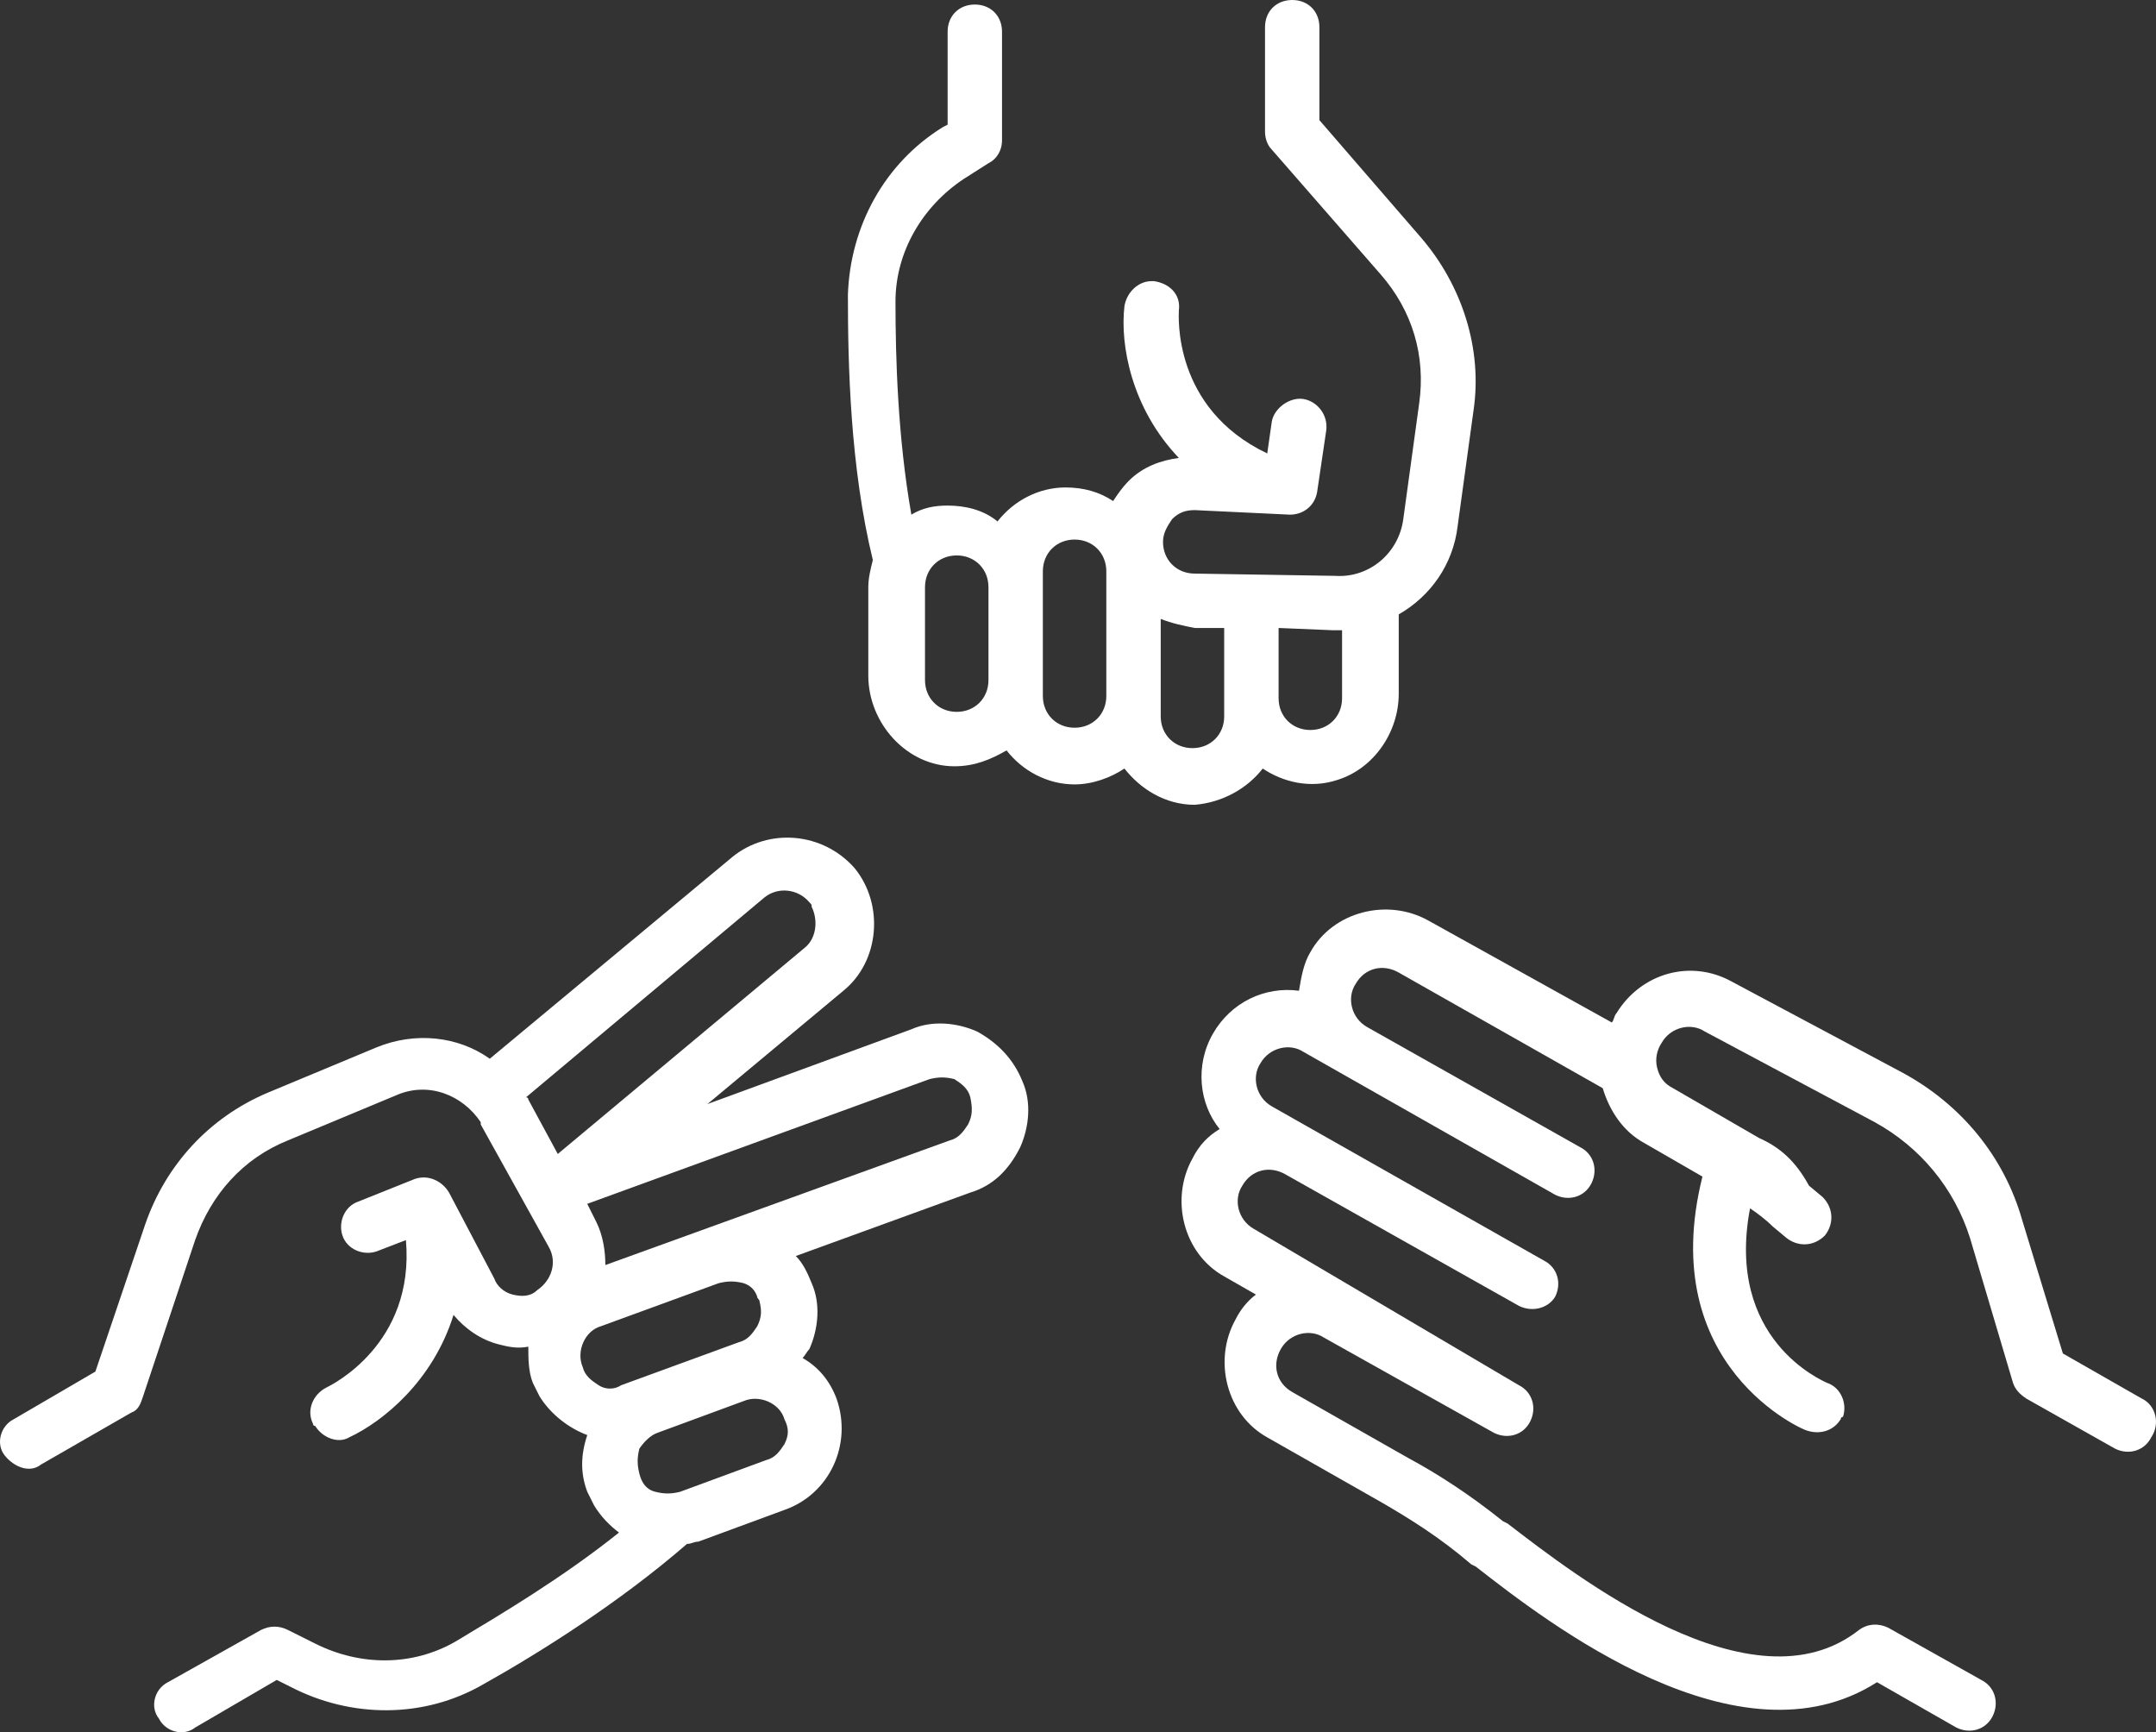 <?xml version="1.0" encoding="UTF-8" standalone="no"?>
<svg
   width="532.65pt"
   height="427.888pt"
   version="1.1"
   viewBox="0 0 532.65 427.888"
   id="svg438"
   sodipodi:docname="noun-game-3971461.svg"
   inkscape:version="1.2.1 (9c6d41e410, 2022-07-14)"
   inkscape:export-filename="rock2.svg"
   inkscape:export-xdpi="96"
   inkscape:export-ydpi="96"
   xmlns:inkscape="http://www.inkscape.org/namespaces/inkscape"
   xmlns:sodipodi="http://sodipodi.sourceforge.net/DTD/sodipodi-0.dtd"
   xmlns="http://www.w3.org/2000/svg"
   xmlns:svg="http://www.w3.org/2000/svg">
  <rect x="0" y="0" width="532.65" height="427.888" fill="#333333" stroke="none"/>
  <sodipodi:namedview
     id="namedview440"
     pagecolor="#ffffff"
     bordercolor="#ffffff"
     borderopacity="1"
     inkscape:showpageshadow="2"
     inkscape:pageopacity="0.0"
     inkscape:pagecheckerboard="0"
     inkscape:deskcolor="#b5b5b5"
     inkscape:document-units="pt"
     showgrid="false"
     inkscape:zoom="0.39803571"
     inkscape:cx="-656.97622"
     inkscape:cy="192.19381"
     inkscape:window-width="1920"
     inkscape:window-height="1001"
     inkscape:window-x="-9"
     inkscape:window-y="-9"
     inkscape:window-maximized="1"
     inkscape:current-layer="svg438" />
  <defs
     id="defs350" />
  <g
     id="g1963"
     transform="translate(-83.397,-66.079)"
     style="fill:#ffffff">
    <path
       d="m 395.36,255.92 c 5.039,3.359 11.762,5.039 18.48,2.801 8.961,-2.801 15.121,-11.762 15.121,-21.281 v -19.602 c 7.84,-4.481 13.441,-12.32 14.559,-21.84 l 3.922,-28.559 c 2.238,-15.121 -2.801,-30.801 -12.879,-42.559 l -25.199,-29.121 v -22.961 c 0,-3.922 -2.801,-6.719 -6.719,-6.719 -3.922,0 -6.719,2.801 -6.719,6.719 v 25.762 c 0,1.68 0.559,3.359 1.68,4.481 l 26.879,30.801 c 7.84,8.961 11.199,20.16 9.52,31.922 l -3.922,28.559 c -1.121,8.398 -8.398,14.559 -16.801,14 l -34.719,-0.559 c -4.481,0 -7.84,-3.359 -7.84,-7.84 0,-2.238 1.121,-3.922 2.238,-5.602 1.68,-1.68 3.359,-2.238 5.602,-2.238 l 23.52,1.121 c 3.359,0 6.16,-2.238 6.719,-5.602 l 2.238,-15.121 c 0.559,-3.922 -2.238,-7.281 -5.602,-7.84 -3.359,-0.559 -7.281,2.238 -7.84,5.602 l -1.121,7.84 c -23.52,-11.199 -21.84,-34.16 -21.84,-35.281 0.559,-3.922 -2.238,-6.719 -6.16,-7.281 h -0.559 c -3.359,0 -6.16,2.801 -6.719,6.16 -1.121,9.52 1.68,25.199 13.441,37.52 -4.481,0.559 -8.961,2.238 -12.32,5.602 -1.68,1.68 -2.801,3.359 -3.922,5.039 -3.359,-2.238 -7.281,-3.359 -11.762,-3.359 -6.719,0 -12.879,3.359 -16.801,8.398 -3.359,-2.801 -7.84,-3.922 -12.32,-3.922 -3.359,0 -6.16,0.559 -8.961,2.238 -3.359,-19.039 -3.922,-38.641 -3.922,-52.641 0,-12.32 6.719,-23.52 16.801,-30.238 l 6.16,-3.922 c 2.238,-1.121 3.359,-3.359 3.359,-5.602 v -26.879 c 0,-3.922 -2.801,-6.719 -6.719,-6.719 -3.922,0 -6.719,2.801 -6.719,6.719 v 22.961 l -1.117,0.562 c -14.559,8.961 -22.961,24.641 -23.52,41.441 0,17.359 0.559,42.559 6.16,65.52 -0.559,2.238 -1.121,4.481 -1.121,6.719 v 21.84 c 0,11.762 9.52,22.398 21.281,22.398 5.039,0 8.961,-1.68 12.879,-3.922 3.922,5.039 10.078,8.398 16.801,8.398 4.481,0 8.961,-1.68 12.32,-3.922 3.922,5.039 10.078,8.961 17.359,8.961 6.723,-0.555 12.883,-3.914 16.801,-8.953 z m 3.922,-34.723 13.441,0.559 h 2.238 v 16.801 c 0,4.481 -3.359,7.84 -7.84,7.84 -4.481,0 -7.84,-3.359 -7.84,-7.84 z m -71.68,12.879 c 0,4.481 -3.359,7.84 -7.84,7.84 -4.48,0 -7.84,-3.359 -7.84,-7.84 v -22.961 c 0,-4.481 3.359,-7.84 7.84,-7.84 4.48,0 7.84,3.359 7.84,7.84 z m 29.117,3.922 c 0,4.481 -3.359,7.84 -7.84,7.84 -4.481,0 -7.84,-3.359 -7.84,-7.84 v -30.801 c 0,-4.481 3.359,-7.84 7.84,-7.84 4.481,0 7.84,3.359 7.84,7.84 z m 13.441,5.039 v -24.078 c 2.801,1.121 5.602,1.68 8.398,2.238 h 7.281 v 21.84 c 0,4.481 -3.359,7.84 -7.84,7.84 -4.48,0 -7.84,-3.359 -7.84,-7.84 z"
       id="path352"
       style="fill:#ffffff" />
    <path
       d="m 324.8,320.88 c -5.039,-2.238 -11.199,-2.801 -16.238,-0.559 l -50.398,18.48 33.602,-28 c 8.961,-7.281 10.078,-21.281 2.801,-30.238 -7.84,-8.961 -21.281,-10.078 -30.238,-2.801 l -59.93,49.84 c -7.84,-5.602 -18.48,-6.719 -28,-2.801 l -26.879,11.199 c -14.559,6.16 -25.199,17.922 -30.238,32.48 l -12.32,36.398 -20.16,11.762 c -3.359,1.68 -4.481,6.16 -2.238,8.961 2.238,2.801 6.16,4.481 8.961,2.238 l 22.398,-12.879 c 1.68,-0.559 2.238,-2.238 2.801,-3.922 l 12.879,-38.641 c 3.922,-11.199 11.762,-20.16 22.961,-24.641 l 26.879,-11.199 c 7.84,-3.359 16.238,0 20.719,6.719 v 0.559 l 16.801,30.238 c 2.238,3.922 0.559,8.398 -2.801,10.641 -1.68,1.684 -3.922,1.684 -6.16,1.125 -2.238,-0.559 -3.922,-2.238 -4.481,-3.922 l -11.199,-21.281 c -1.68,-2.801 -5.039,-4.481 -8.398,-3.359 l -14,5.602 c -3.359,1.121 -5.039,5.039 -3.922,8.398 1.121,3.359 5.039,5.039 8.398,3.922 l 7.281,-2.801 c 2.238,25.762 -18.48,35.84 -19.602,36.398 -3.359,1.68 -5.039,5.602 -3.359,8.961 0,0 0,0.559 0.559,0.559 1.68,2.801 5.602,4.481 8.398,2.801 8.398,-3.922 20.719,-14 25.762,-30.238 2.801,3.359 6.719,6.16 11.199,7.281 2.238,0.559 4.481,1.121 7.281,0.559 0,2.801 0,6.16 1.121,8.961 0.559,1.121 1.121,2.238 1.68,3.359 2.801,4.481 7.281,7.84 11.762,9.52 -1.68,5.043 -1.68,9.52 0,14 0.559,1.121 1.121,2.238 1.68,3.359 1.68,2.801 3.922,5.039 6.16,6.719 -14,11.199 -29.121,20.16 -40.32,26.879 -10.641,6.16 -23.52,6.16 -34.719,0.559 l -6.719,-3.359 c -2.238,-1.121 -4.481,-1.121 -6.719,0 l -22.965,12.887 c -3.359,1.68 -4.481,6.16 -2.238,8.961 1.68,3.359 6.16,4.481 8.961,2.238 l 20.16,-11.762 3.359,1.68 c 15.121,7.84 33.039,7.84 47.602,-0.559 14,-7.84 33.602,-20.16 50.398,-34.719 1.121,0 1.68,-0.559 2.801,-0.559 l 21.281,-7.84 c 11.199,-3.922 16.801,-16.238 12.879,-27.441 -1.68,-4.481 -4.481,-7.84 -8.398,-10.078 0.559,-0.559 1.121,-1.68 1.68,-2.238 2.238,-5.039 2.801,-11.199 0.559,-16.238 -1.121,-2.801 -2.238,-5.039 -3.922,-6.719 l 43.121,-15.68 c 5.602,-1.68 9.52,-5.602 12.32,-11.199 2.238,-5.039 2.801,-11.199 0.559,-16.238 -2.238,-5.609 -6.16,-9.531 -11.199,-12.332 z m -110.88,16.801 c 0,0 0,-0.559 -0.559,-0.559 l 58.801,-49.281 c 3.359,-2.801 8.398,-2.238 11.199,1.121 0.559,0.559 0.559,0.559 0.559,1.121 1.68,3.359 1.121,7.84 -1.68,10.078 l -61.039,50.961 z m 17.359,70.559 c -1.68,-1.121 -3.359,-2.238 -3.922,-4.481 -1.68,-3.922 0.559,-8.961 4.481,-10.078 l 29.121,-10.641 c 2.238,-0.559 3.922,-0.559 6.16,0 1.68,0.559 2.801,1.68 3.359,3.359 0,0.559 0.559,0.559 0.559,1.121 0.559,2.238 0.559,3.922 -0.559,6.16 -1.121,1.68 -2.238,3.359 -4.481,3.922 l -29.121,10.641 c -1.68,1.117 -3.918,1.117 -5.598,-0.004 z m 45.918,14.562 c -1.121,1.68 -2.238,3.359 -4.481,3.922 l -21.281,7.84 c -2.238,0.559 -3.922,0.559 -6.16,0 -2.238,-0.559 -3.359,-2.238 -3.922,-4.481 -0.559,-2.238 -0.559,-3.922 0,-6.16 1.121,-1.68 2.801,-3.359 4.481,-3.922 l 21.281,-7.84 c 3.922,-1.68 8.961,0.559 10.078,4.481 1.125,2.238 1.125,3.918 0.004,6.16 z m 45.359,-78.961 c -1.121,1.68 -2.238,3.359 -4.481,3.922 l -85.121,30.801 c 0,-3.359 -0.559,-7.281 -2.238,-10.641 l -2.238,-4.481 84.559,-30.801 c 2.238,-0.559 3.922,-0.559 6.16,0 1.68,1.121 3.359,2.238 3.922,4.481 0.559,2.801 0.559,4.481 -0.562,6.719 z"
       id="path354"
       style="fill:#ffffff" />
    <path
       d="M 612.64,411.6 593.038,400.401 582.96,367.362 c -4.481,-15.68 -15.121,-28.559 -29.68,-36.398 l -42,-22.398 c -10.078,-5.602 -22.398,-2.238 -28.559,7.84 -0.559,0.559 -0.559,1.68 -1.121,2.238 l -45.359,-25.199 c -10.078,-5.602 -23.52,-2.238 -29.121,7.84 -1.68,2.801 -2.238,6.16 -2.801,9.52 -8.398,-1.121 -16.801,2.801 -21.281,10.641 -4.481,7.84 -3.359,17.359 1.68,23.52 -2.801,1.68 -5.039,3.922 -6.719,7.281 -5.602,10.078 -2.238,23.52 7.84,29.121 l 7.84,4.481 c -2.238,1.68 -3.922,3.922 -5.039,6.16 -5.602,10.078 -2.238,23.52 7.84,29.121 l 28.559,16.238 c 6.719,3.922 14,8.398 21.84,15.121 l 1.121,0.559 c 17.922,14 64.961,50.398 99.121,28.559 l 19.602,11.199 c 3.359,1.68 7.281,0.559 8.961,-2.801 1.68,-3.359 0.559,-7.281 -2.801,-8.961 l -22.961,-12.879 c -2.238,-1.121 -5.039,-1.121 -7.281,0.559 -26.32,20.719 -70,-13.441 -86.801,-26.32 l -1.121,-0.559 c -8.398,-6.719 -16.238,-11.762 -23.52,-15.68 l -28.559,-16.238 c -3.922,-2.238 -5.039,-6.719 -2.801,-10.641 2.238,-3.922 7.281,-5.039 10.641,-2.801 l 42,23.52 c 3.359,1.68 7.281,0.559 8.961,-2.801 1.68,-3.359 0.559,-7.281 -2.801,-8.961 l -65.52,-38.641 c -3.922,-2.238 -5.039,-7.281 -2.801,-10.641 2.238,-3.922 6.719,-5.039 10.641,-2.801 l 57.68,32.48 c 3.359,1.68 7.281,0.559 8.961,-2.238 1.68,-3.359 0.559,-7.281 -2.801,-8.961 l -67.199,-38.078 c -3.922,-2.238 -5.039,-7.281 -2.801,-10.641 2.238,-3.922 7.281,-5.039 10.641,-2.801 l 62.16,35.281 c 3.359,1.68 7.281,0.559 8.961,-2.801 1.68,-3.359 0.559,-7.281 -2.801,-8.961 l -52.641,-29.68 c -3.922,-2.238 -5.039,-7.281 -2.801,-10.641 2.238,-3.922 6.719,-5.039 10.641,-2.801 l 50.398,28.559 c 1.68,5.602 5.039,10.641 10.078,13.441 l 14.559,8.398 c -11.762,47.039 25.199,62.719 25.762,62.719 3.359,1.121 6.719,0 8.398,-2.801 0,0 0,-0.559 0.559,-0.559 1.121,-3.359 -0.559,-7.281 -3.922,-8.398 -1.121,-0.559 -25.199,-10.641 -19.039,-43.121 1.68,1.121 3.922,2.801 5.602,4.481 l 3.359,2.801 c 2.801,2.238 6.719,2.238 9.52,-0.559 2.238,-2.801 2.238,-6.719 -0.559,-9.52 l -3.359,-2.801 c -3.356,-6.16 -7.277,-9.52 -12.316,-11.762 l -21.281,-12.32 c -2.238,-1.121 -3.359,-2.801 -3.922,-5.039 -0.559,-2.238 0,-4.481 1.121,-6.16 2.238,-3.922 7.281,-5.039 10.641,-2.801 l 42,22.398 c 11.199,6.16 19.602,16.238 23.52,28.559 l 10.641,35.84 c 0.559,1.68 1.68,2.801 3.359,3.922 l 21.84,12.32 c 3.359,1.68 7.281,0.559 8.961,-2.801 2.242,-3.356 1.121,-7.836 -2.238,-9.516 z"
       id="path356"
       style="fill:#ffffff" />
  </g>
</svg>
